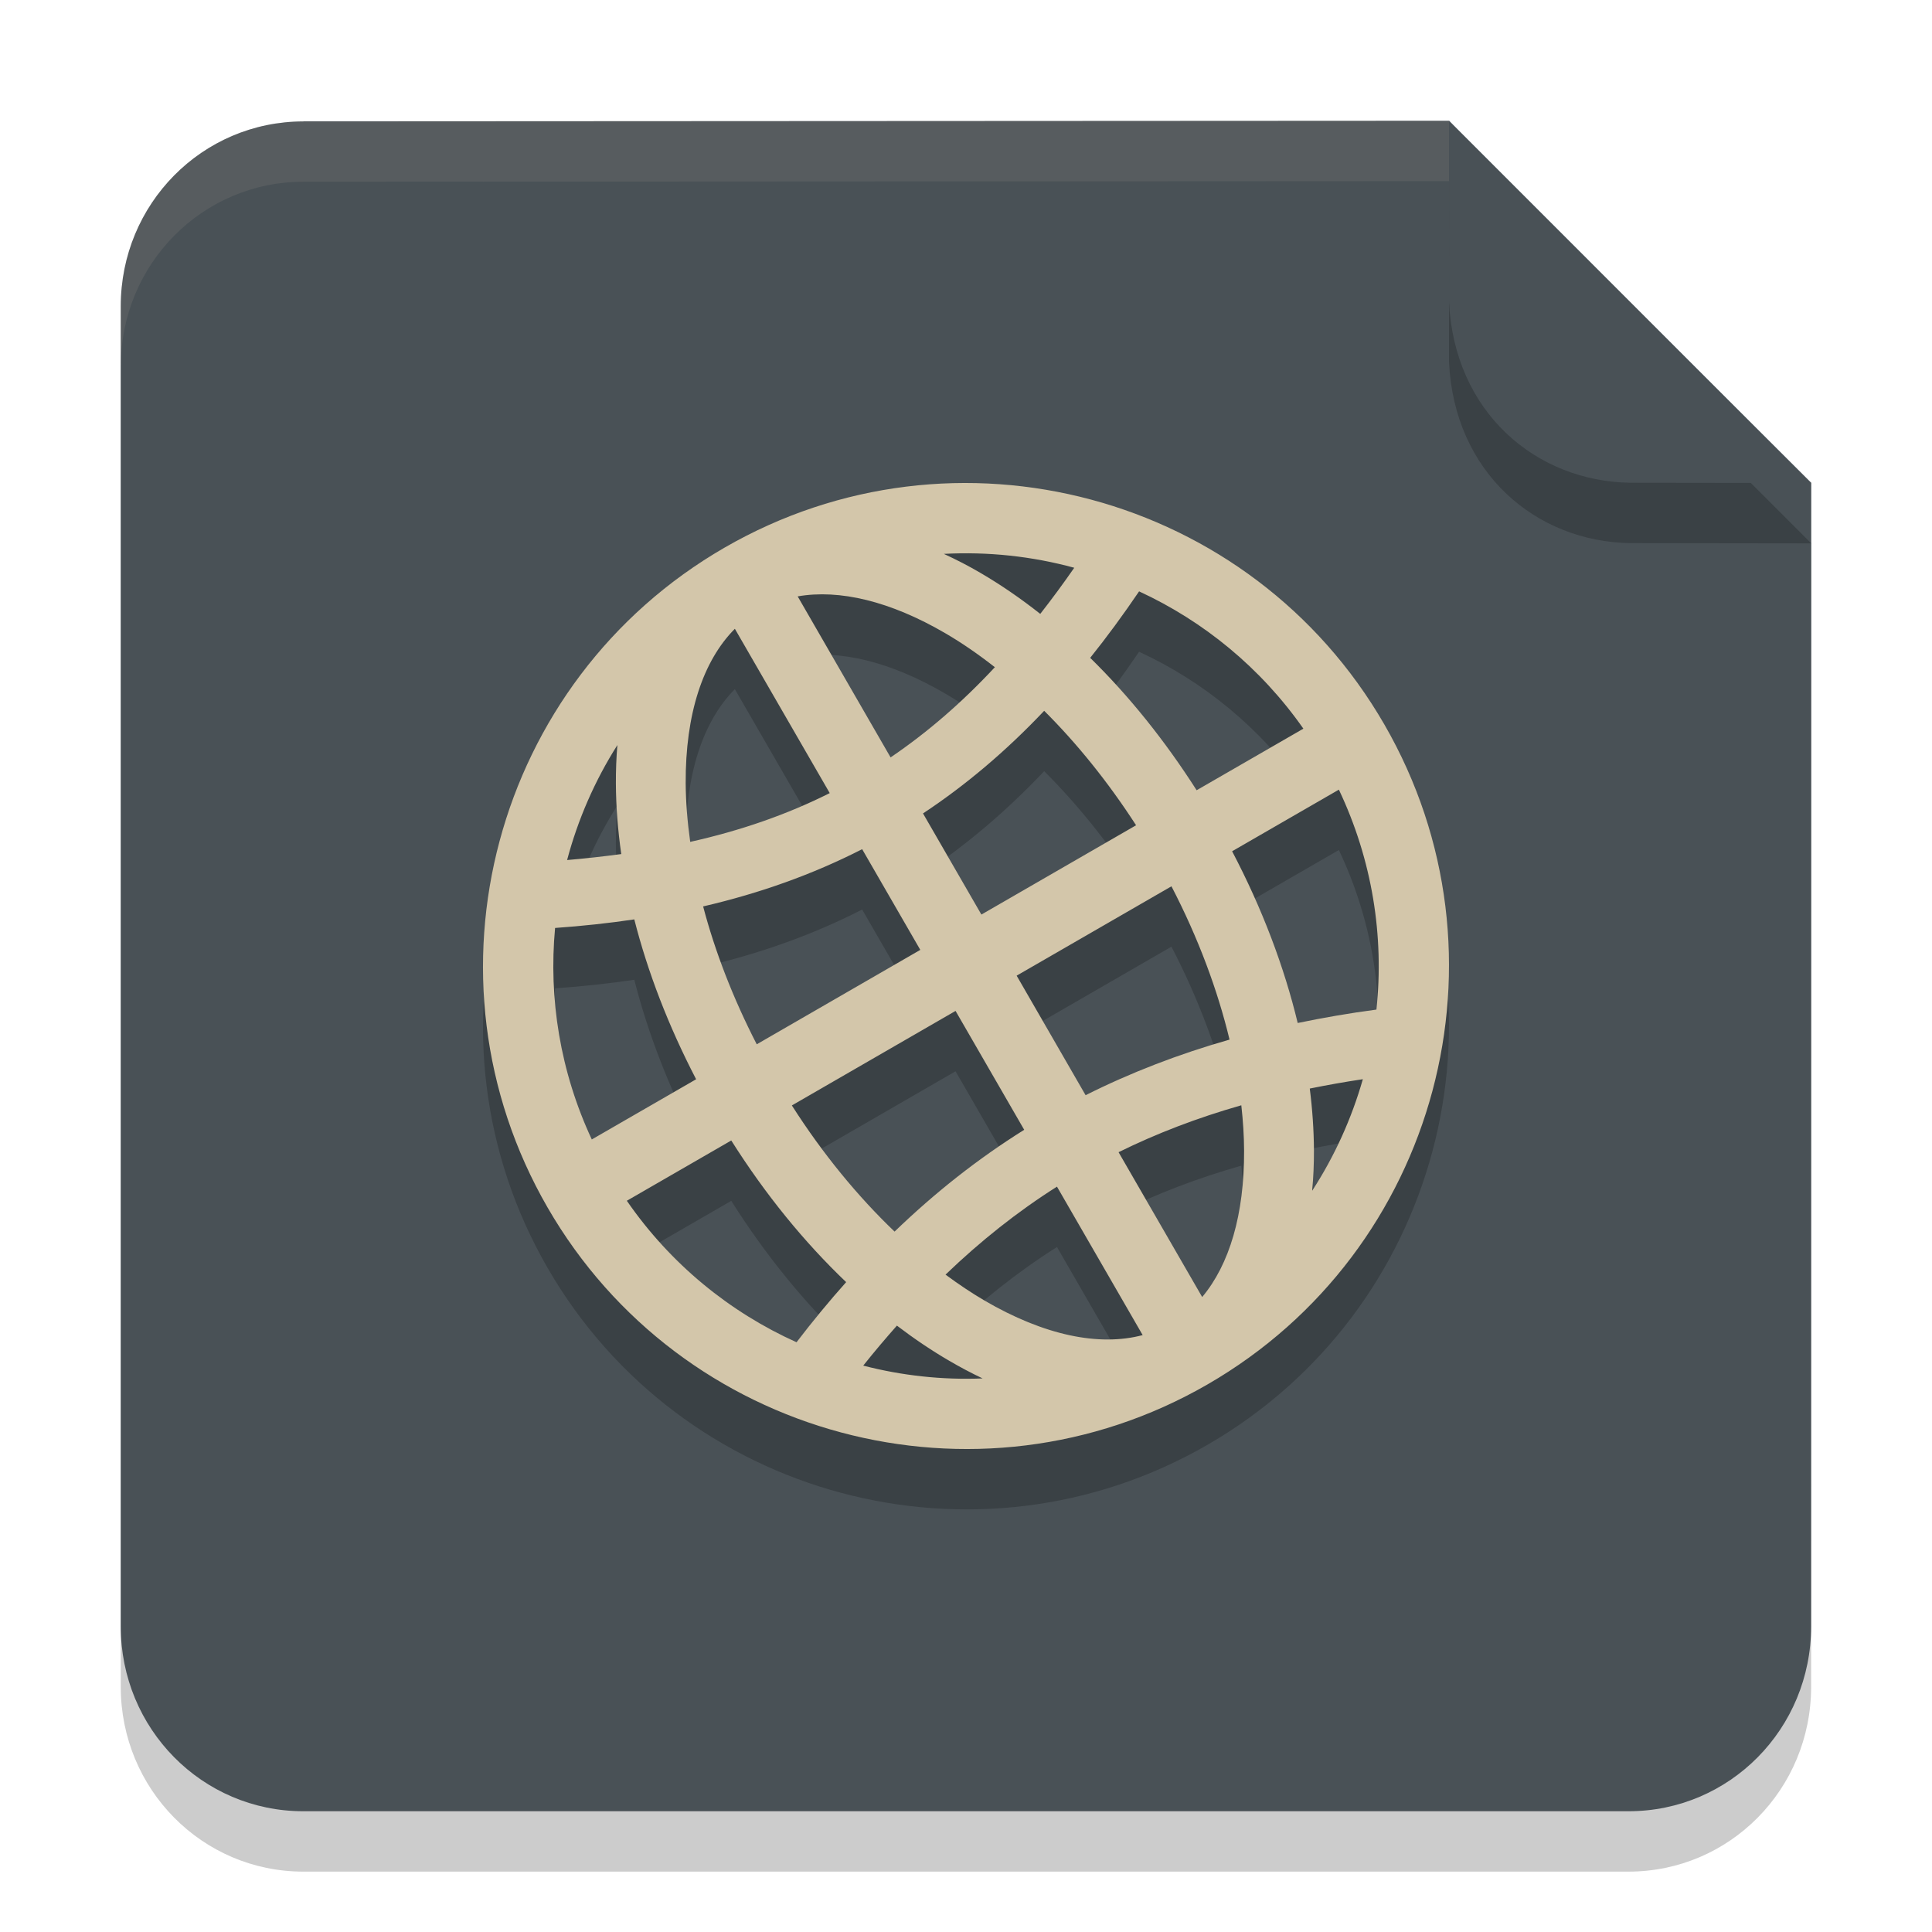 <svg xmlns="http://www.w3.org/2000/svg" width="32" height="32" version="1.1">
 <path style="opacity:0.2" d="M 5.025,3.01 24,3 c -0.037,0 6,6 6,6 L 29.998,27.938 C 29.998,29.634 28.649,31 26.972,31 H 5.025 c -1.676,0 -3.025,-1.366 -3.025,-3.062 V 6.073 c 0,-1.696 1.349,-3.061 3.025,-3.062 z"/>
 <path style="fill:#495156" d="M 5.025,2.01 24,2 c -0.037,0 6,6 6,6 l -0.002,18.938 C 29.998,28.634 28.649,30 26.972,30 H 5.025 c -1.676,0 -3.025,-1.366 -3.025,-3.062 V 5.073 c 0,-1.696 1.349,-3.061 3.025,-3.062 z"/>
 <path style="opacity:0.2" d="M 12,10.071 C 8.179,12.277 6.864,17.179 9.07,21.001 11.276,24.822 16.18,26.136 20.001,23.93 23.823,21.723 25.135,16.82 22.929,12.999 20.723,9.178 15.821,7.864 12,10.071 Z m 0.171,1.345 c 0,0 0.001,-7.33e-4 0.001,-7.33e-4 l 1.571,2.721 c -0.714,0.358 -1.479,0.622 -2.311,0.808 -0.047,-0.337 -0.073,-0.662 -0.075,-0.97 -0.006,-1.15 0.288,-2.03 0.813,-2.558 z m 1.041,-0.538 c 0.69,-0.121 1.534,0.078 2.448,0.612 0.271,0.158 0.545,0.347 0.818,0.561 -0.55,0.591 -1.123,1.084 -1.727,1.494 z m 2.421,-0.704 c 0.731,-0.039 1.46,0.039 2.16,0.23 -0.186,0.268 -0.374,0.522 -0.563,0.764 -0.324,-0.255 -0.654,-0.482 -0.987,-0.676 -0.201,-0.118 -0.405,-0.223 -0.61,-0.317 z m -5.407,3.165 c -0.018,0.21 -0.026,0.423 -0.025,0.64 0.002,0.377 0.032,0.768 0.089,1.167 -0.291,0.039 -0.589,0.073 -0.897,0.099 0.178,-0.67 0.458,-1.314 0.833,-1.905 z m -1.032,3.031 c 0.45,-0.032 0.888,-0.079 1.312,-0.142 0.221,0.869 0.564,1.763 1.024,2.648 L 9.802,19.873 C 9.277,18.747 9.085,17.539 9.194,16.37 Z m 9.673,-5.575 c 1.063,0.491 2.01,1.259 2.721,2.274 l -1.768,1.02 c -0.532,-0.833 -1.128,-1.571 -1.763,-2.193 0.276,-0.344 0.545,-0.711 0.81,-1.101 z m -7.22,5.218 c 0.938,-0.218 1.813,-0.529 2.633,-0.948 l 0.963,1.668 -2.709,1.564 C 12.138,17.527 11.841,16.754 11.646,16.013 Z m 5.648,-3.24 c 0.539,0.537 1.056,1.175 1.522,1.896 l -2.562,1.479 -0.967,-1.675 c 0.707,-0.468 1.374,-1.031 2.007,-1.7 z m -6.912,8.115 1.729,-0.998 c 0.569,0.901 1.215,1.69 1.903,2.346 -0.281,0.315 -0.555,0.647 -0.822,0.996 C 12.09,22.735 11.11,21.942 10.382,20.888 Z m 2.732,-1.578 2.712,-1.566 1.137,1.969 c -0.766,0.479 -1.477,1.04 -2.147,1.686 -0.604,-0.577 -1.186,-1.282 -1.701,-2.089 z m 3.724,-2.15 2.564,-1.48 c 0.445,0.857 0.765,1.72 0.962,2.539 -0.849,0.242 -1.641,0.548 -2.384,0.921 z m 3.568,-2.06 1.769,-1.021 c 0.555,1.17 0.751,2.429 0.622,3.643 -0.449,0.059 -0.883,0.135 -1.304,0.222 -0.224,-0.931 -0.587,-1.893 -1.086,-2.844 z m -2.9,5.555 1.419,2.458 c 0,0 -0.001,7.34e-4 -0.001,7.34e-4 -0.72,0.191 -1.628,0.006 -2.621,-0.574 -0.213,-0.125 -0.428,-0.269 -0.643,-0.428 0.581,-0.558 1.191,-1.043 1.847,-1.458 z m 1.02,-0.571 c 0.632,-0.312 1.307,-0.57 2.033,-0.777 0.029,0.258 0.045,0.509 0.046,0.75 0.005,1.059 -0.244,1.889 -0.694,2.426 z m -3.672,2.872 c 0.285,0.217 0.574,0.412 0.866,0.582 0.183,0.107 0.368,0.205 0.554,0.293 -0.669,0.027 -1.335,-0.046 -1.977,-0.212 0.183,-0.231 0.37,-0.45 0.558,-0.663 z m 6.839,-3.926 c 0.286,-0.058 0.577,-0.11 0.879,-0.155 -0.186,0.651 -0.467,1.274 -0.839,1.847 0.02,-0.22 0.03,-0.444 0.029,-0.673 -0.002,-0.33 -0.025,-0.672 -0.069,-1.019 z"/>
 <path style="fill:#d3c6aa" d="M 12,9.071 C 8.179,11.277 6.864,16.179 9.07,20.001 11.276,23.822 16.18,25.136 20.001,22.93 23.823,20.723 25.135,15.82 22.929,11.999 20.723,8.178 15.821,6.864 12,9.071 Z m 0.171,1.345 c 0,0 0.001,-7.33e-4 0.001,-7.33e-4 l 1.571,2.721 c -0.714,0.358 -1.479,0.622 -2.311,0.808 -0.047,-0.337 -0.073,-0.662 -0.075,-0.97 -0.006,-1.15 0.288,-2.03 0.813,-2.558 z m 1.041,-0.538 c 0.69,-0.121 1.534,0.078 2.448,0.612 0.271,0.158 0.545,0.347 0.818,0.561 -0.55,0.591 -1.123,1.084 -1.727,1.494 z m 2.421,-0.704 c 0.731,-0.039 1.46,0.039 2.16,0.23 -0.186,0.268 -0.374,0.522 -0.563,0.764 C 16.906,9.912 16.575,9.685 16.243,9.491 16.042,9.373 15.838,9.268 15.633,9.174 Z m -5.407,3.165 c -0.018,0.21 -0.026,0.423 -0.025,0.64 0.002,0.377 0.032,0.768 0.089,1.167 -0.291,0.039 -0.589,0.073 -0.897,0.099 0.178,-0.67 0.458,-1.314 0.833,-1.905 z m -1.032,3.031 c 0.45,-0.032 0.888,-0.079 1.312,-0.142 0.221,0.869 0.564,1.763 1.024,2.648 L 9.802,18.873 C 9.277,17.747 9.085,16.539 9.194,15.37 Z M 18.867,9.795 c 1.063,0.491 2.01,1.259 2.721,2.274 l -1.768,1.02 c -0.532,-0.833 -1.128,-1.571 -1.763,-2.193 0.276,-0.344 0.545,-0.711 0.81,-1.101 z m -7.22,5.218 c 0.938,-0.218 1.813,-0.529 2.633,-0.948 l 0.963,1.668 -2.709,1.564 C 12.138,16.527 11.841,15.754 11.646,15.013 Z m 5.648,-3.24 c 0.539,0.537 1.056,1.175 1.522,1.896 l -2.562,1.479 -0.967,-1.675 c 0.707,-0.468 1.374,-1.031 2.007,-1.7 z m -6.912,8.115 1.729,-0.998 c 0.569,0.901 1.215,1.69 1.903,2.346 -0.281,0.315 -0.555,0.647 -0.822,0.996 C 12.09,21.735 11.11,20.942 10.382,19.888 Z m 2.732,-1.578 2.712,-1.566 1.137,1.969 c -0.766,0.479 -1.477,1.04 -2.147,1.686 -0.604,-0.577 -1.186,-1.282 -1.701,-2.089 z m 3.724,-2.15 2.564,-1.48 c 0.445,0.857 0.765,1.72 0.962,2.539 -0.849,0.242 -1.641,0.548 -2.384,0.921 z m 3.568,-2.06 1.769,-1.021 c 0.555,1.17 0.751,2.429 0.622,3.643 -0.449,0.059 -0.883,0.135 -1.304,0.222 -0.224,-0.931 -0.587,-1.893 -1.086,-2.844 z m -2.9,5.555 1.419,2.458 c 0,0 -0.001,7.34e-4 -0.001,7.34e-4 -0.72,0.191 -1.628,0.006 -2.621,-0.574 -0.213,-0.125 -0.428,-0.269 -0.643,-0.428 0.581,-0.558 1.191,-1.043 1.847,-1.458 z m 1.02,-0.571 c 0.632,-0.312 1.307,-0.57 2.033,-0.777 0.029,0.258 0.045,0.509 0.046,0.75 0.005,1.059 -0.244,1.889 -0.694,2.426 z m -3.672,2.872 c 0.285,0.217 0.574,0.412 0.866,0.582 0.183,0.107 0.368,0.205 0.554,0.293 -0.669,0.027 -1.335,-0.046 -1.977,-0.212 0.183,-0.231 0.37,-0.45 0.558,-0.663 z m 6.839,-3.926 c 0.286,-0.058 0.577,-0.11 0.879,-0.155 -0.186,0.651 -0.467,1.274 -0.839,1.847 0.02,-0.22 0.03,-0.444 0.029,-0.673 -0.002,-0.33 -0.025,-0.672 -0.069,-1.019 z"/>
 <path style="opacity:0.2" d="M 30,9 24.001,3 24,5.995 c 0.085,1.834 1.438,2.978 3.004,3.001 z"/>
 <path style="fill:#495156" d="M 30,8 24.001,2 24,4.995 c 0.085,1.834 1.438,2.978 3.004,3.001 z"/>
 <path style="opacity:0.1;fill:#d3c6aa" d="M 24,2 5.025,2.01 C 3.349,2.011 2,3.376 2,5.072 v 1 C 2,4.376 3.349,3.011 5.025,3.01 L 24,3 Z"/>
</svg>
